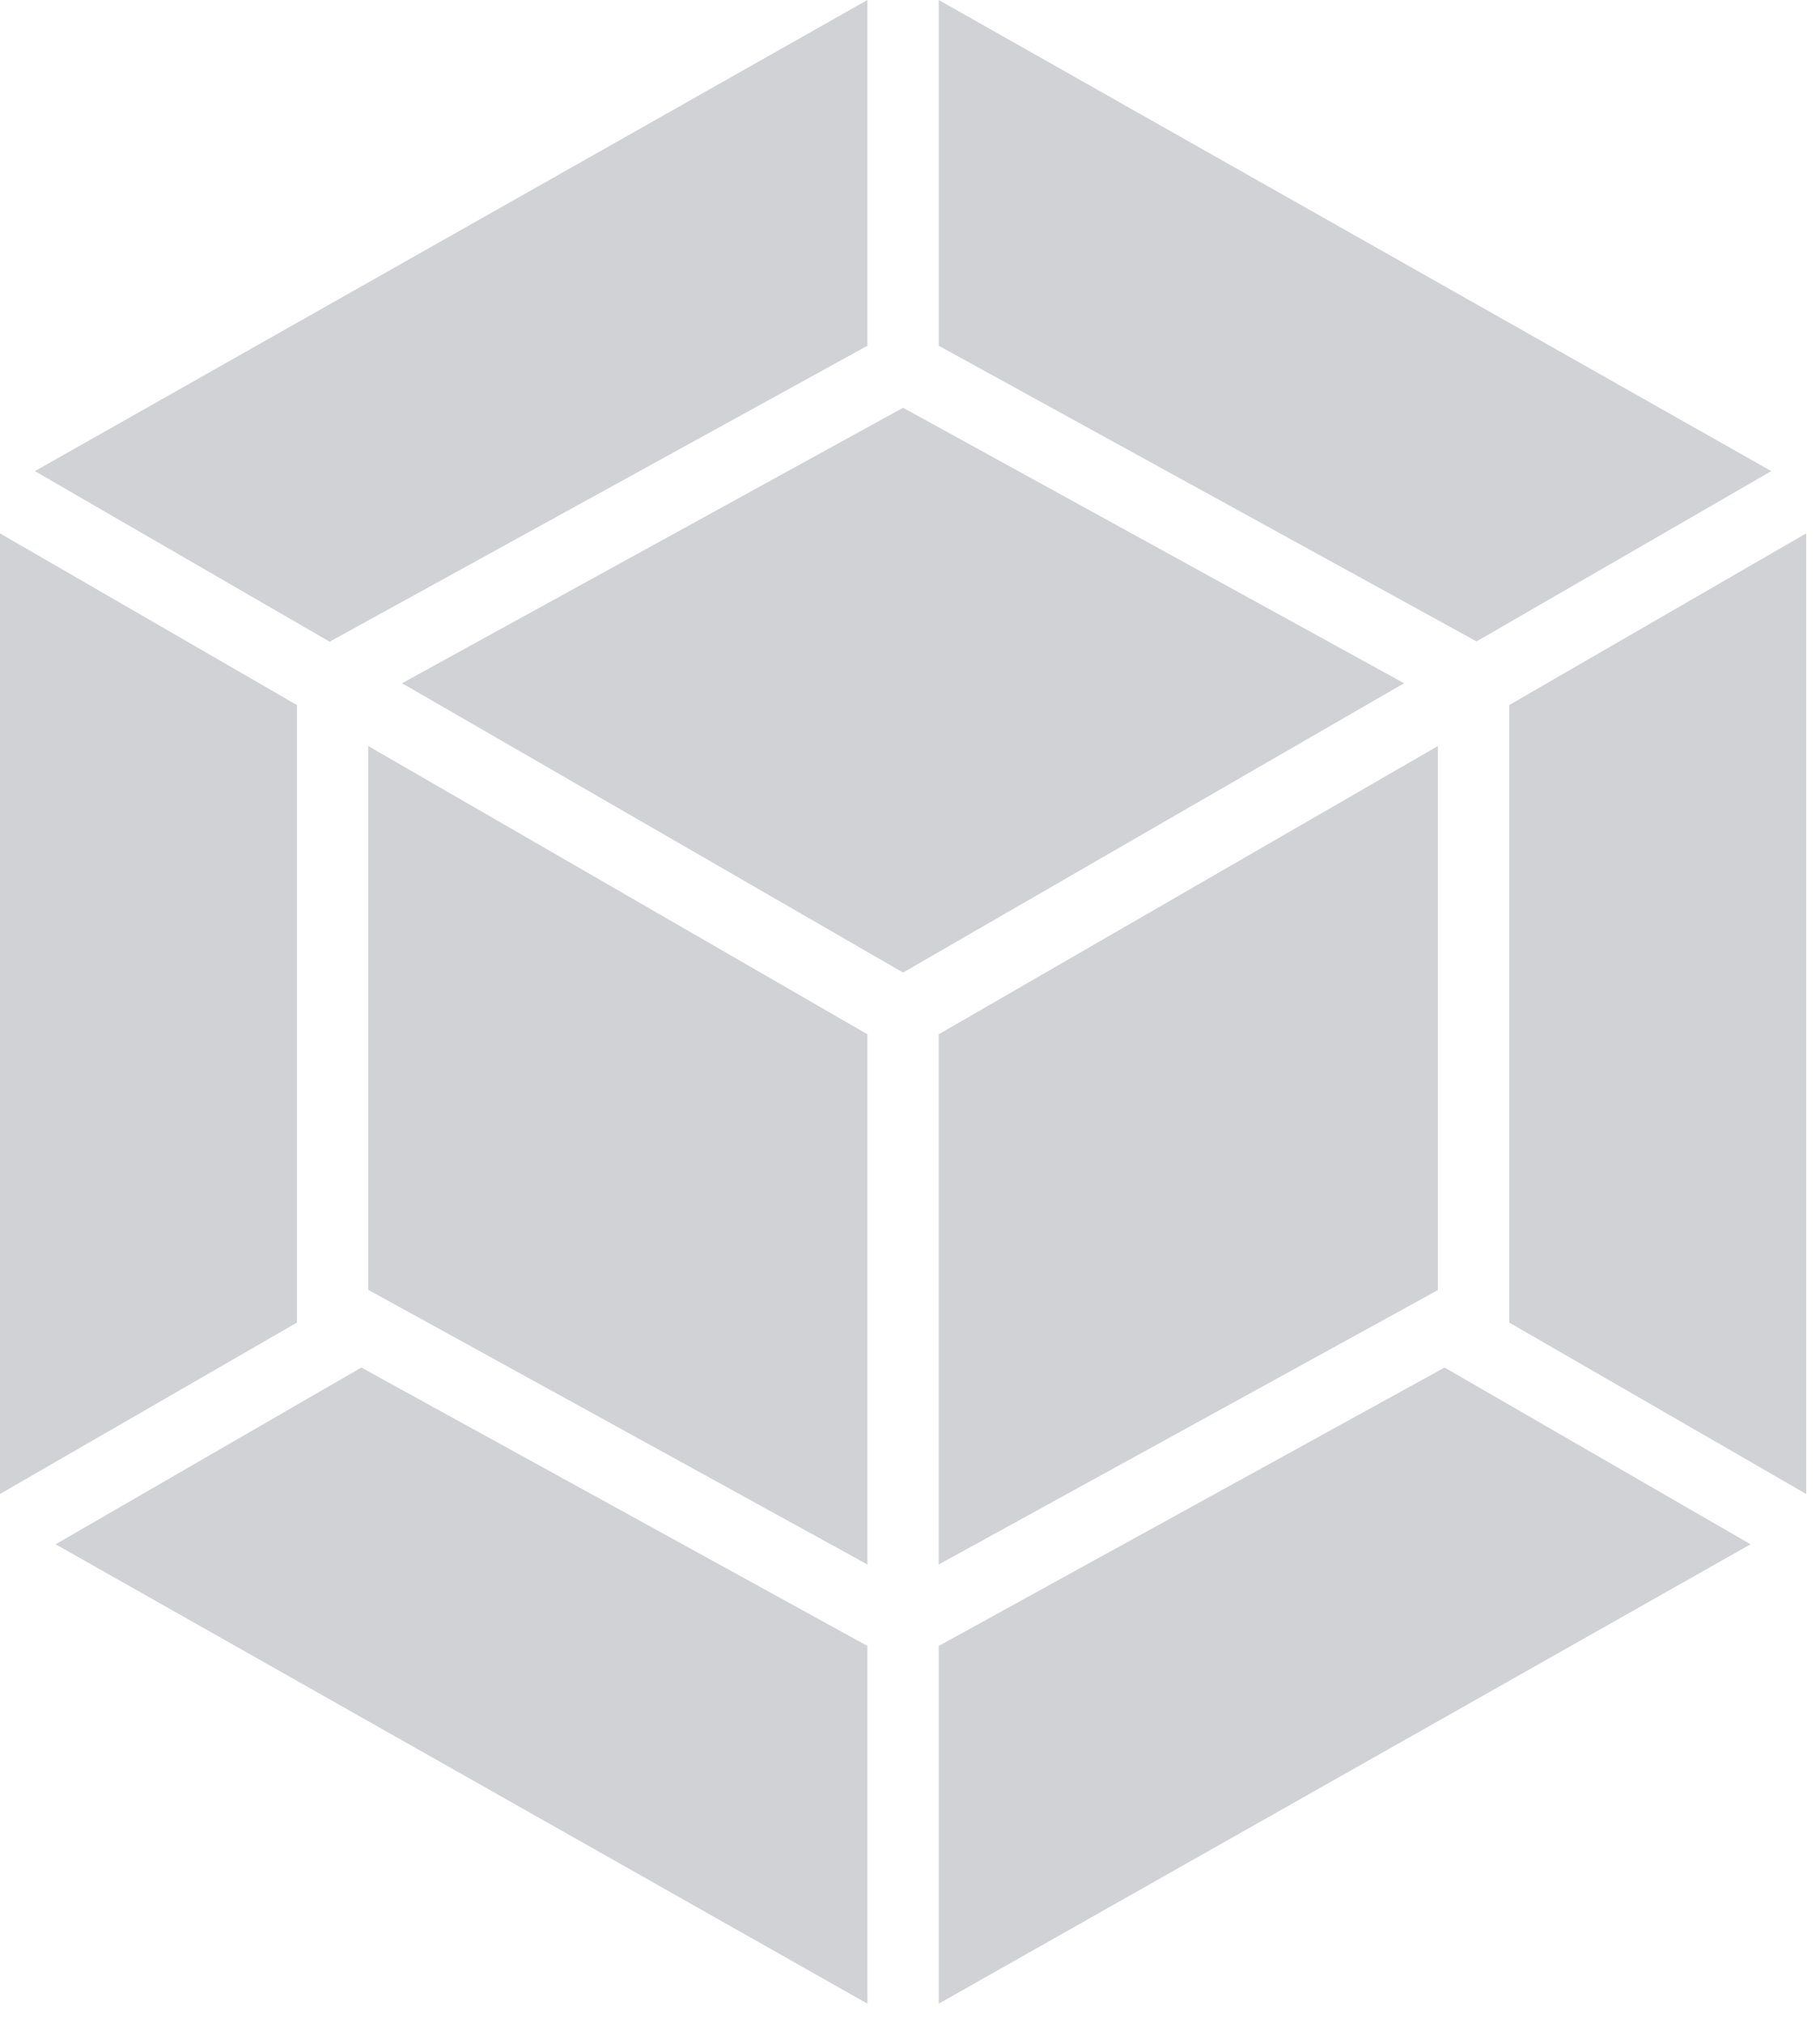 <svg width="90" height="100" viewBox="0 0 90 100" fill="none" xmlns="http://www.w3.org/2000/svg">
<path d="M86.566 76.342L46.421 99.053V81.368L71.434 67.605L86.566 76.342V76.342ZM89.316 73.855V26.368L74.632 34.855V65.382L89.316 73.855V73.855ZM2.75 76.342L42.895 99.053V81.368L17.868 67.605L2.75 76.342V76.342ZM0 73.855V26.368L14.684 34.855V65.382L0 73.855ZM1.724 23.29L42.895 0V17.092L16.513 31.605L16.303 31.724L1.724 23.29V23.29ZM87.592 23.29L46.421 0V17.092L72.803 31.592L73.013 31.71L87.592 23.29Z" fill="#D1D2D6"/>
<path d="M42.894 77.342L18.209 63.763V36.881L42.894 51.131V77.342ZM46.42 77.342L71.104 63.776V36.881L46.42 51.131V77.342ZM19.881 33.776L44.657 20.158L69.433 33.776L44.657 48.079L19.881 33.776V33.776Z" fill="#D1D2D6"/>
</svg>
